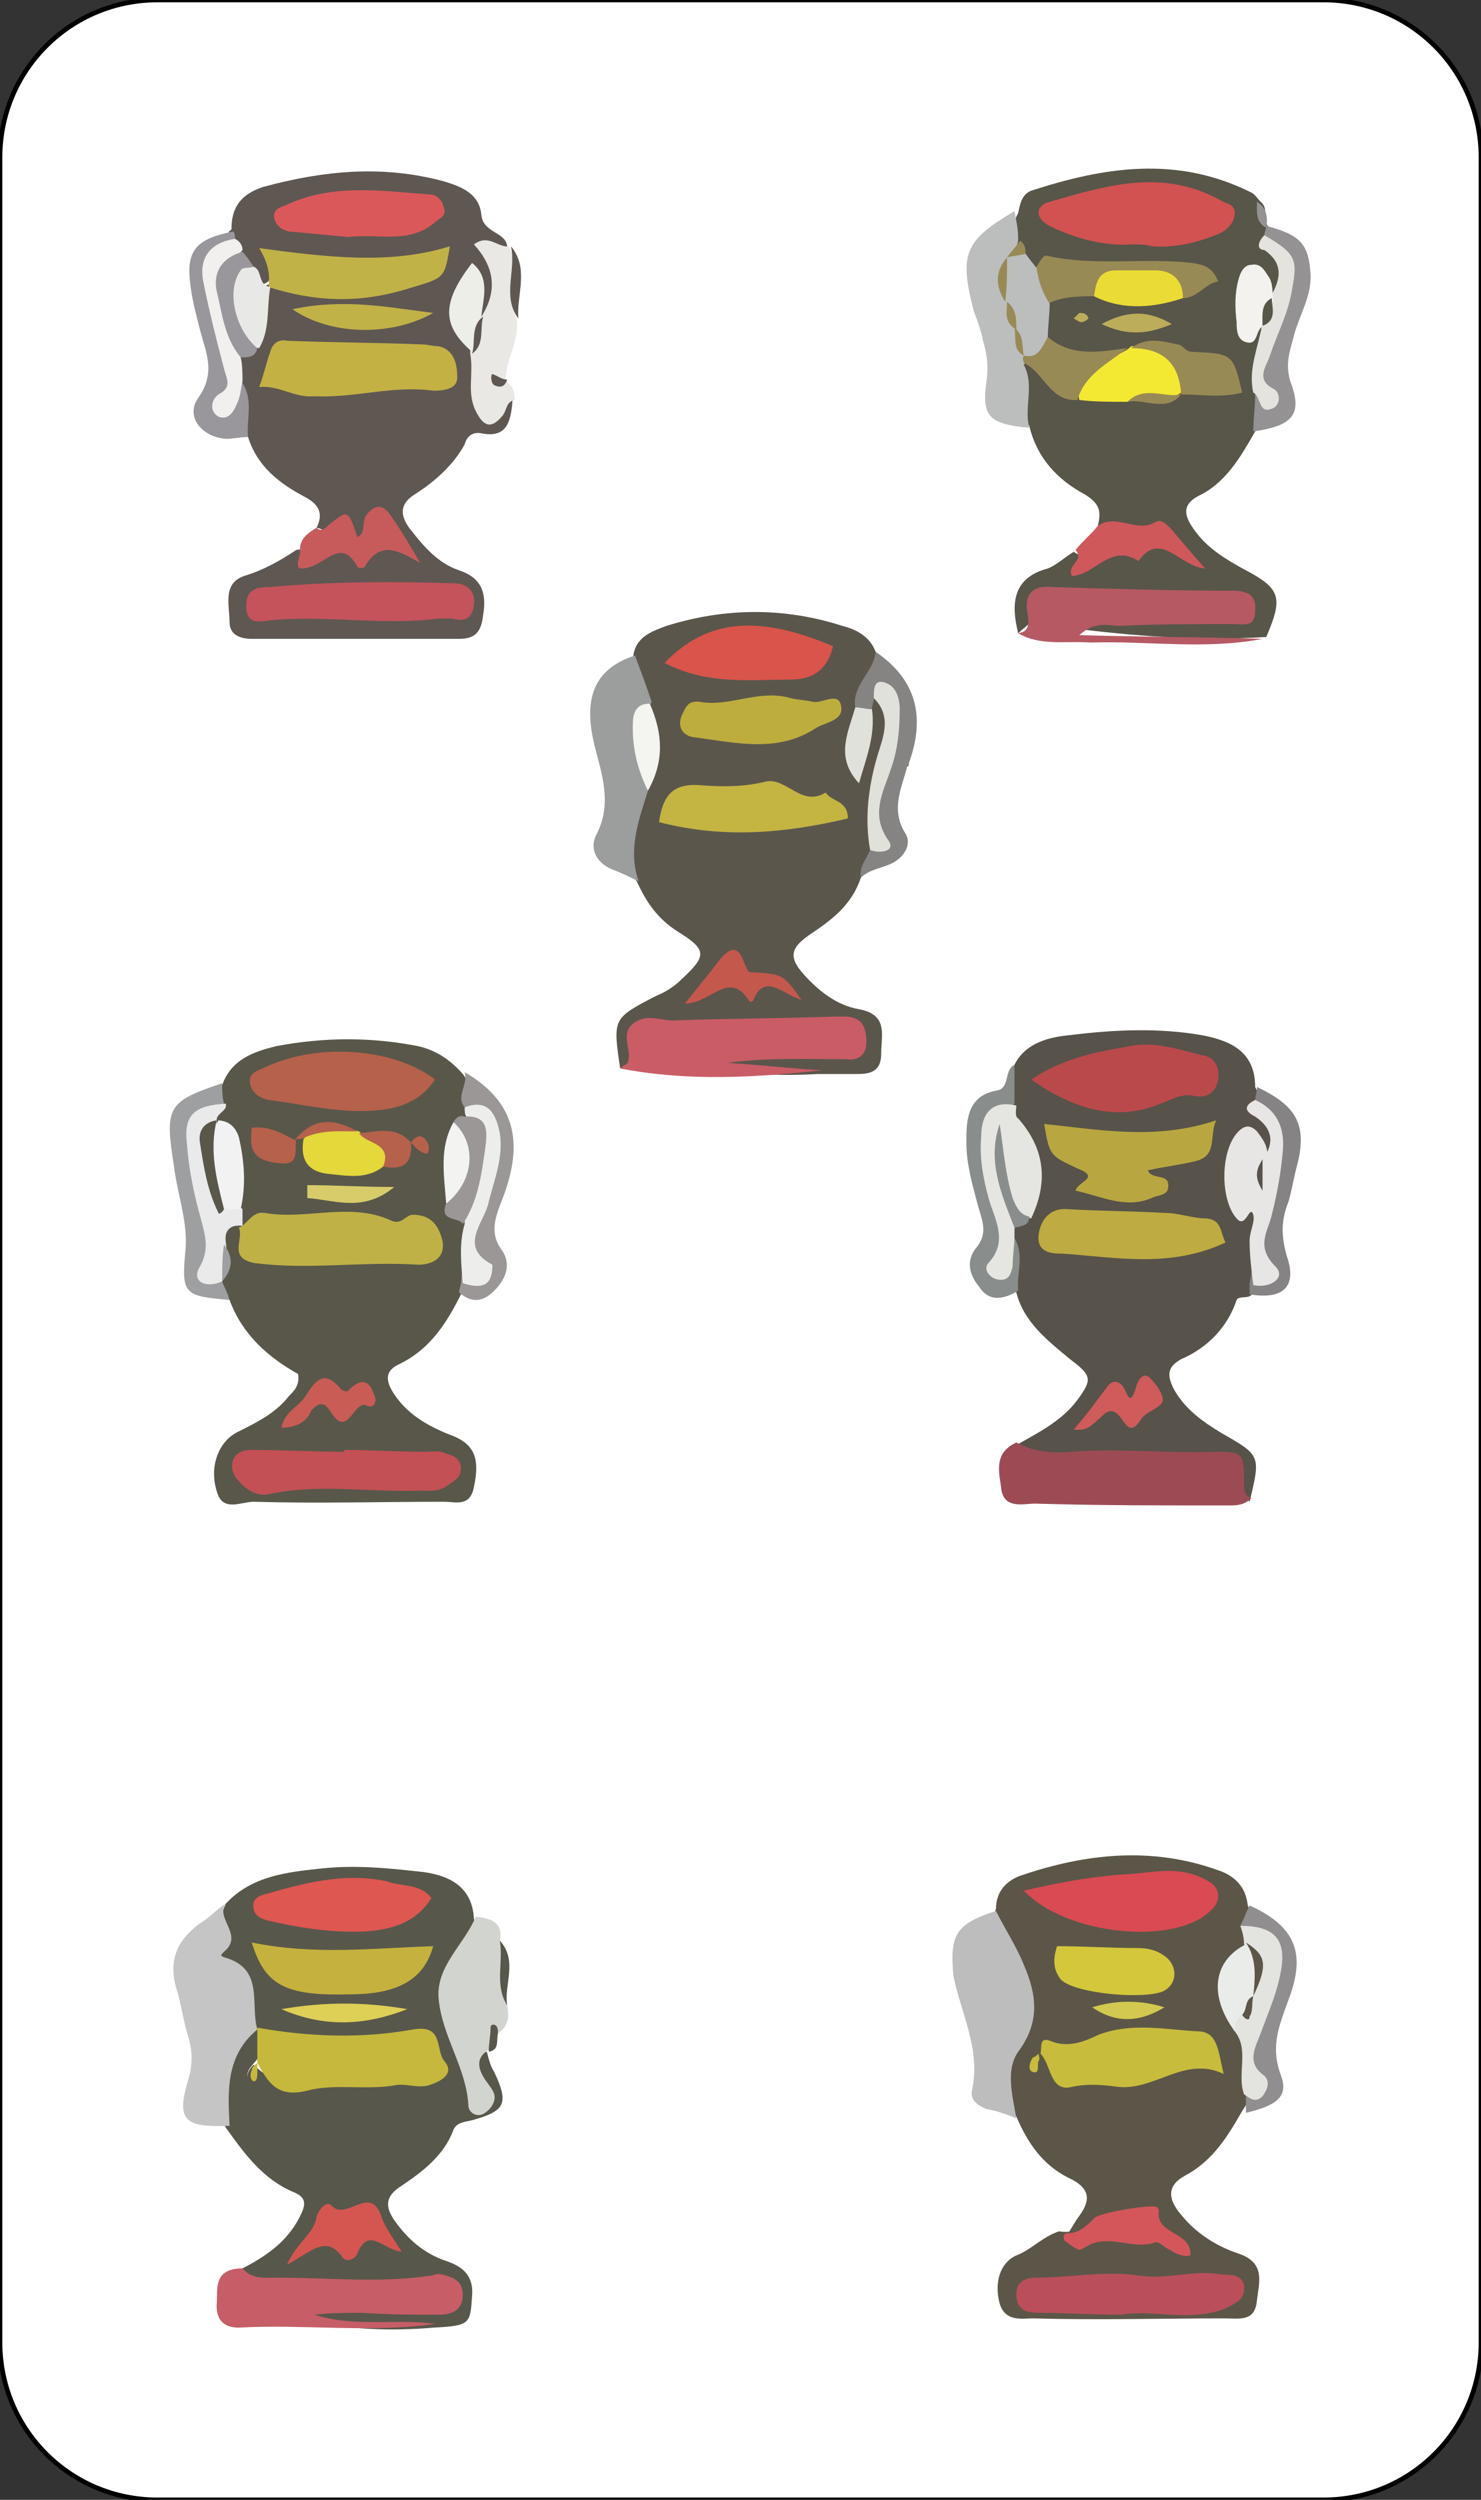 <?xml version="1.0" encoding="utf-8"?>
<!-- Generator: Adobe Illustrator 23.1.1, SVG Export Plug-In . SVG Version: 6.00 Build 0)  -->
<svg version="1.1" id="Livello_1" xmlns="http://www.w3.org/2000/svg" xmlns:xlink="http://www.w3.org/1999/xlink" x="0px" y="0px"
	 viewBox="0 0 80 135" style="enable-background:new 0 0 80 135;" xml:space="preserve">
<rect x="0" y="0" width="80" height="135" fill="#333333" stroke="none"/>
<style type="text/css">
	.st0{fill:#FFFFFF;stroke:#000000;stroke-width:0.251;stroke-miterlimit:10;}
	.st1{fill:#5B564C;}
	.st2{fill:#58574A;}
	.st3{fill:#5C5648;}
	.st4{fill:#5F5752;}
	.st5{fill:#57524A;}
	.st6{fill:#585549;}
	.st7{fill:#58574B;}
	.st8{fill:#9C4B55;}
	.st9{fill:#C75D66;}
	.st10{fill:#CA5C65;}
	.st11{fill:#C6C5C5;}
	.st12{fill:#B65963;}
	.st13{fill:#BEBDBE;}
	.st14{fill:#9C9D9D;}
	.st15{fill:#D2D4D0;}
	.st16{fill:#BCBEBD;}
	.st17{fill:#E9E8E4;}
	.st18{fill:#868383;}
	.st19{fill:#99979B;}
	.st20{fill:#C75B5C;}
	.st21{fill:#9A9796;}
	.st22{fill:#949293;}
	.st23{fill:#898D8B;}
	.st24{fill:#9E9FA1;}
	.st25{fill:#CF585B;}
	.st26{fill:#858383;}
	.st27{fill:#D5565A;}
	.st28{fill:#908E8E;}
	.st29{fill:#C4B442;}
	.st30{fill:#D9544A;}
	.st31{fill:#BDAD3D;}
	.st32{fill:#E1E1DC;}
	.st33{fill:#C5584D;}
	.st34{fill:#F4F4F1;}
	.st35{fill:#C0B146;}
	.st36{fill:#B6614B;}
	.st37{fill:#C25054;}
	.st38{fill:#E9EAE9;}
	.st39{fill:#EDEEEB;}
	.st40{fill:#E4D83A;}
	.st41{fill:#C95C55;}
	.st42{fill:#F3F2F3;}
	.st43{fill:#F3F3F1;}
	.st44{fill:#D7CC69;}
	.st45{fill:#BA4F5B;}
	.st46{fill:#D94A52;}
	.st47{fill:#C8BC3D;}
	.st48{fill:#D4C73B;}
	.st49{fill:#E3E3DF;}
	.st50{fill:#EAECE9;}
	.st51{fill:#D3C950;}
	.st52{fill:#C3B144;}
	.st53{fill:#C5535C;}
	.st54{fill:#C1B248;}
	.st55{fill:#DB585A;}
	.st56{fill:#F1F0EF;}
	.st57{fill:#E8E9E6;}
	.st58{fill:#EEEEE9;}
	.st59{fill:#BA494B;}
	.st60{fill:#B8A740;}
	.st61{fill:#BEAB41;}
	.st62{fill:#E7E6E4;}
	.st63{fill:#E5E6E1;}
	.st64{fill:#CF5B5B;}
	.st65{fill:#D15251;}
	.st66{fill:#988A55;}
	.st67{fill:#F4E932;}
	.st68{fill:#EBDC35;}
	.st69{fill:#E4E3DD;}
	.st70{fill:#F3F2EE;}
	.st71{fill:#BCAD5A;}
	.st72{fill:#C6B83D;}
	.st73{fill:#DE5751;}
	.st74{fill:#C5B23E;}
	.st75{fill:#D55651;}
	.st76{fill:#DECF56;}
</style>
<path class="st0" d="M71.5,135h-63c-4.7,0-8.5-3.8-8.5-8.5V8.5C0,3.8,3.8,0,8.5,0h63C76.2,0,80,3.8,80,8.5v118
	C80,131.2,76.2,135,71.5,135z"/>
<path class="st1" d="M34.2,35.5c0.1-1.1,1-1.4,1.8-1.7c3.2-1,6.4-1,9.5,0c0.8,0.2,1.5,0.6,1.8,1.4c0.6,1.2-0.7,1.9-0.7,3
	c-0.2,0.8-0.3,1.7-0.5,2.7c0.4-1,0.3-2,0.7-2.9c0.1-0.2,0.3-0.4,0.6-0.4c1.3,0.8,0.9,2.1,0.6,3.2c-0.4,1.6-0.6,3.2-0.6,4.9
	c-0.1,0.7-0.7,1.1-0.9,1.7c-0.5,1.5-1.6,2.3-2.8,3.1c-1,0.7-1.1,1.2-0.3,2.1c0.8,0.9,1.8,1.7,3,1.9c1.6,0.3,1.2,1.4,1.2,2.4
	c0,1.2-0.9,1.1-1.7,1.1c-0.6,0-1.1,0-1.7,0c-1.9,0.1-3.8,0.1-5.6-0.5c2.1-1.5,4.7-0.3,7.1-1c-0.3-0.7-0.9-0.7-1.4-0.7
	c-1.4,0-2.7,0.1-4.1,0.1c-4.1,0.1-4.1,0.1-6.7,1.8c-0.4-2.7-0.4-2.7,1.9-3.9c0.5-0.2,1-0.5,1.4-0.9c1.4-1.3,1.4-1.6-0.2-2.6
	c-1.1-0.7-1.7-1.6-2.2-2.7c-1.4-1.6-0.6-3.3-0.1-4.9c0.6-1.4,0.8-2.7,0.3-4.2C34.2,37.6,33.8,36.6,34.2,35.5z"/>
<path class="st2" d="M24.9,69.9c-0.8,1.6-1.7,3-3.4,3.8c-0.8,0.4-0.6,1-0.2,1.6c0.8,1.2,2,1.8,3.3,2.3c1.1,0.5,1.3,1.3,1,2.7
	c-0.2,1.1-1,0.8-1.6,0.8c-3.4,0-6.9,0.1-10.3,0c-0.7,0-1.7,0.6-2-0.6c-0.4-1.3,0.1-2.7,1.2-3.2c1-0.5,2-1,2.7-1.9
	c0.3-0.3,0.6-0.6,0.5-1.2c-1.6-0.9-3-2.1-3.7-4c-0.2-0.2-0.5-0.4-0.6-0.7c0-0.2,0-0.4,0-0.6c0.2-0.7-0.1-1.4,0-2.1
	c0.2-0.6,0.6-0.9,1.2-0.5c0.4,0.3,0.6,0.9,1,1c3,0.6,6,0.3,9-0.2c-3.3-1.3-6.7-1-10.1-0.8c-0.2-0.3-0.4-0.6-0.5-0.9
	c-0.2-1.5,0.2-3.2-0.8-4.6c-0.2-0.4-0.2-0.9-0.1-1.3c0.1-0.3,0.3-0.6,0.5-0.9c0.5-1.4,1.7-1.8,2.9-2.1c2.6-0.5,5.2-0.5,7.7,0
	c0.9,0.2,1.7,0.7,2.4,1.5c0.5,0.6,0.2,1.3,0.3,2c0,0.2-0.1,0.4-0.1,0.6c-0.1,0.3-0.3,0.6-0.4,0.8c-0.3,1.1-0.2,2.3-0.3,3.4
	c-0.4,0.9,0.9,0.9,0.8,1.6c0.2,1,0.2,1.9-0.1,2.9C25.2,69.5,25.1,69.7,24.9,69.9z"/>
<path class="st3" d="M57.7,120.6c0.2-0.3,0.3-0.5,0.5-0.8c0.7-0.9,0.8-1.6-0.5-2.2c-1.4-0.7-2.2-1.9-2.8-3.3c-1-1-1.1-2.3-0.5-3.3
	c1.3-2.3,0.7-4.3-0.4-6.3c-0.3-0.5-0.5-1-0.2-1.6c0-0.9,0.5-1.5,1.3-1.8c3.5-1.2,7.1-1.6,10.7-0.3c0.9,0.3,1.5,0.9,1.6,1.9
	c0.2,0.4,0.1,0.8,0.1,1.1c0,0.4-0.1,0.8-0.3,1.2c-1,1.6-1.2,3.1,0.1,4.6c0.6,1,0.4,2.1,0.3,3.2c-0.1,0.4-0.3,0.7-0.5,1
	c-0.8,1.4-1.6,2.7-3.1,3.5c-1.1,0.6-0.8,1.4-0.2,2.1c0.8,1,1.9,1.7,3.1,2.1c1.5,0.5,1.1,1.6,1,2.5c-0.1,1.2-0.9,1-1.8,1
	c-3.4,0-6.8,0.1-10.3,0c-0.6,0-1.5,0.2-1.8-0.8c-0.3-1.1,0-2.2,0.9-2.6c0.8-0.3,1.4-1,2.3-1.3c1.3,0.2,2.3-0.8,3.7-0.5
	c0.9,0.2,1.7,0.3,2.3,0.9c-2.1-1.7-2.1-1.7-4.8-0.5C58.3,120.9,58,120.8,57.7,120.6z"/>
<path class="st4" d="M17.1,28.5c0.4-0.8,0.1-1.3-0.7-1.7c-1.3-0.7-2.5-1.6-3-3.2c-0.8-0.8-0.5-1.8-0.8-2.8c-0.1-0.5-0.1-0.9,0.1-1.4
	c0.2-0.4,0.5-0.7,0.7-1.2c0.5-0.9,0.3-2,1-2.8c1.4-0.5,2.8,0,4.2-0.1c1.6-0.1,3.3-0.1,4.7-1.1c-2.5,0.3-4.9,0.4-7.4-0.1
	c-1-0.2-1,0.4-1.3,1c-0.6,0.6-0.9,0-1.3-0.3c-0.3-0.3-0.5-0.7-0.7-1.1c-0.1-0.3-0.3-0.5-0.3-0.8c0-0.2,0-0.4,0.2-0.5
	c0-1.2,0.5-1.9,1.7-2.3c3.3-0.9,6.5-1.2,9.8-0.3c1,0.3,1.9,0.7,2,1.8c0.1,1,1.3,0.9,1.4,1.7c-0.7,0.4-0.5,1-0.5,1.7
	c0,0.8,0.3,1.8-0.9,2.1c-0.6-0.2-0.4-1-0.9-1.3c-0.8,1.2,0.1,2.2,0.5,3.2c0.5,1-0.3,3.1,2.1,2.5c-0.1,1.1-0.2,2.2-1.7,1.9
	c-0.5-0.1-0.8,0.2-0.9,0.6c-0.6,1.1-1.6,2-2.7,2.7c-0.8,0.5-0.8,1.1-0.3,1.8c0.7,0.9,1.5,1.9,2.7,2.3c1.2,0.4,1.5,1.2,1.3,2.4
	c-0.1,0.9-0.4,1.3-1.3,1.3c-3.7,0-7.5,0-11.2,0c-0.6,0-1.2-0.2-1.2-0.9c0-0.9-0.4-2.1,0.8-2.5c1-0.3,1.9-0.8,2.8-1.4
	c1.7-0.3,3.5,0.3,5.1-0.5c-0.3-0.3-0.6-1.2-1-0.7C19.1,30.3,18.1,28.7,17.1,28.5z"/>
<path class="st5" d="M54.8,57.5c0.6-1.2,1.9-1.5,3-1.6c2.4-0.3,4.8-0.4,7.1,0c1.6,0.3,2.9,0.9,2.9,2.8c0.1,0.2,0.2,0.4,0.3,0.6
	c0.1,1.2,1.7,2.2,0.4,3.5c-0.2,0-0.4,0-0.6-0.2c-0.4-0.3-0.7-0.8-1.2-0.2c-0.5,0.6-0.6,1.6,0,2c2,1.4,1.1,3.3,1.2,5.1
	c-0.1,0.2-0.2,0.4-0.4,0.5c-0.2,0.1-0.6,0-0.7,0.2c-0.5,1.5-1.6,2.6-3,3.2c-0.7,0.4-0.8,0.8-0.4,1.6c0.6,1.1,1.6,1.8,2.6,2.4
	c2.1,1.2,2.1,1.2,1.5,3.7c-2.7-2.9-6.2-1.7-9.4-1.9c-1.2-0.1-2.6,0.3-3.3-1.1c1.2-0.7,2.5-1.3,3.4-2.5c0.8-1.1,0.8-1.3-0.4-2.2
	c-1.2-1-2.5-2-2.9-3.6c-0.7-0.8-0.4-1.8-0.6-2.7c0-0.2,0-0.5,0.1-0.7c0.2-0.4,0.5-0.7,0.7-1.2c0.6-1.2,0.3-2.5-0.1-3.6
	c-0.3-0.7-0.7-1.4-0.6-2.2C54.7,58.7,54.6,58.1,54.8,57.5z"/>
<path class="st6" d="M59.3,28.4c0.2-0.8,0.1-1.2-0.7-1.7c-1.5-0.8-2.6-2-3-3.7c-1-1.1-0.6-2.3-0.3-3.5c1.4-0.4,1.8,1.5,3.2,1.4
	c0.8,0.1,1.6,0.1,2.4,0.1c0.9,0,1.8,0.1,2.7-0.1c0.2-0.1,0.4-0.1,0.6-0.1c0.5-0.1,0.9-0.1,1.4-0.1c0.3-0.1,0.6-0.2,0.6-0.6
	c0-0.5-0.3-0.7-0.8-0.6c-1.3,0.2-2.5-0.8-3.9-0.4c-0.2,0.1-0.4,0.1-0.6,0.2c-1.7,0.4-3.4,0.6-4.5-1.2c-0.1-0.6-0.1-1.1,0.1-1.7
	c0.7-1.1,1.8-0.8,2.9-0.8c1.5,0.3,2.9,0.4,4.4,0c0.4-0.1,0.8-0.2,1.2-0.7c-3-0.4-5.9-0.1-8.8-0.3c-0.4-0.1-0.6-0.3-0.9-0.5
	c-0.3-0.4-0.5-0.8-0.6-1.3c-0.1-0.5,0.1-0.9,0.3-1.3c0.1-0.5,0.2-1,0.7-1.2c4-1.3,7.9-1.9,11.9,0.1c0.2,0.1,0.3,0.3,0.5,0.5
	c0.5,0.4,0,1.1,0.5,1.4l0,0c0.1,0.2,0.2,0.4,0.3,0.5c1.2,2.3,1.2,2.3,0,3.3c-0.3-0.2-0.5-0.7-0.9-0.6c-0.4,0.1-0.3,0.6-0.4,1
	c-0.1,0.8,0.8,0.9,1.1,1.4c0.3,1.2-0.3,2.4-0.2,3.6c0,0.7-0.2,1.3-0.7,1.8c-0.8,1.4-1.6,2.8-3.1,3.5c-0.9,0.5-0.7,1.1-0.2,1.8
	c0.7,1,1.7,1.6,2.8,2.2c1.9,1,2,1.5,1.1,3.6c-3.3,0.2-6.6,0-9.9-0.4c2.4-1.7,5.3-0.5,7.8-1.3C62.4,33,58.4,31,55,34.2
	c-0.4-1.6-0.3-3,1.6-3.5c0.5-0.2,0.9-0.6,1.4-0.9c1.3,0.9,2.3-0.6,3.6-0.4c0.6,0.1,1.3-0.4,1.9,0.1c-0.5-0.8-1.3-0.4-2-0.5
	C60.8,28.8,59.8,29.6,59.3,28.4z"/>
<path class="st7" d="M12.2,102.8c1.4-1.5,3.3-1.7,5.2-1.9c1.9-0.2,3.7,0,5.5,0.2c1.4,0.2,2.6,0.8,2.7,2.5c0,0.1,0.1,0.1,0.1,0.2
	c0,1.6-1.5,2.8-1.5,4.4c0.1,1.5,1.7,2.6,1.1,4.3c0.4-0.6-0.3-1.7,1-1.7c0.1,0.4,0.2,0.8,0.4,1.1c0.8,1.7,0.6,2.1-1.2,2.6
	c-0.4,0.1-0.8,0.1-1,0.5c-0.5,1.4-1.7,2.3-2.9,3.1c-0.9,0.6-0.7,1.2-0.3,1.8c0.7,1,1.6,1.8,2.8,2.2c0.9,0.3,1.5,0.8,1.4,1.9
	c-0.1,1.5-0.1,1.6-2.1,1.7c-2.3,0.2-4.7,0.1-7-0.4c2.1-1.6,4.6-0.4,6.8-1.2c-2.5-0.2-5-0.2-7.5-0.3c-1-0.1-2.3,0.3-2.8-1.2
	c1.4-0.7,2.6-1.5,3.3-2.9c0.3-0.6,0.4-1-0.3-1.3c-1.7-0.7-2.7-2.1-3.7-3.5c-1.3-2-0.7-4,1.4-5.3c0.5,0.5,0.6,1,0.3,1.6
	c-0.3,0.4-0.8,0.7-0.4,1.4c-0.3-0.4-0.1-0.8,0.2-1.1c1.2,1.2,2.6,1.2,4.1,0.8c1.2-0.3,2.5,0,3.8-0.1c0.5,0,1.2,0,1.2-0.8
	c0-0.7-0.6-1-1.2-0.8c-1.8,0.3-3.5-0.4-5.2,0c-1.1,0.2-2.1,0-2.8-0.9c-1-1.1-1-2.7-2.3-3.7C11,105.3,11.8,103.8,12.2,102.8z"/>
<path class="st8" d="M54.9,77.9c0.9,0.5,2,0.6,3,0.5c2.6-0.2,5.2,0.1,7.8,0c1.5,0,1.5,0.1,1.5,1.8c0,0.4,0.1,0.6,0.4,0.7
	c-0.4,0.4-0.8,0.4-1.3,0.4c-3.5,0-7,0-10.4-0.1c-0.6,0-1.6,0.3-1.8-0.7C54,79.6,53.6,78.5,54.9,77.9z"/>
<path class="st9" d="M13.1,122.5c0.5,0.6,1.2,0.5,1.8,0.5c2.8,0,5.6,0.3,8.3-0.1c0.2,0,0.3-0.1,0.5-0.1c0.6,0.1,1.3,0.3,1.3,1.1
	c0,0.8-0.5,1.1-1.3,1.1c-1.4,0-2.7,0-4.1-0.1c-0.9,0-1.7,0-2.6,0.1c2.1,0.7,4.4,0.2,6.5,0.5c-3.5,0.5-7.1,0-10.6,0.2
	c-0.8,0-1.2-0.4-1.2-1.2C11.8,123.8,11.4,122.5,13.1,122.5z"/>
<path class="st10" d="M33.5,57.7c0.1-0.1,0.3-0.2,0.4-0.3c0.3-0.7-0.5-1.6,0.4-2.2c0.8-0.5,1.5,0,2.3-0.1c2.8-0.1,5.6-0.1,8.5-0.2
	c0.2,0,0.5,0,0.7,0c0.8,0.1,1,0.6,1,1.4c0,0.7-0.5,1-1.1,0.9c-2.1,0-4.3-0.1-6.4,0.2c1.7,0.1,3.4,0.3,5.1,0.4
	C40.7,58.2,37.1,58.4,33.5,57.7z"/>
<path class="st11" d="M12.2,102.8c-0.6,0.8,1,1.7-0.1,2.6c-0.2,0.2-0.2,0.2,0,0.3c2.2,0.6,1.4,2.5,1.8,3.9l0,0
	c-1.7,1.4-1.6,3.3-1.5,5.2c-2.5,0.1-2.9-0.3-2.2-2.6c0.2-0.7,0.2-1.4,0-2.1c-0.3-0.9-0.4-1.9-0.7-2.8c-0.4-1.5,0.1-2.6,1.4-3.5
	C11.4,103.5,11.7,103.1,12.2,102.8z"/>
<path class="st12" d="M55,34.2c0.6-0.1,0.6-0.5,0.5-1.1c-0.2-1,0.3-1.5,1.3-1.4c3.3,0.1,6.5,0.2,9.8,0.2c0.7,0,1.3,0.2,1.2,1.1
	c0,0.9-0.6,0.7-1.2,0.7c-2,0-4.1,0-6.1,0.1c-0.6,0-1.3-0.3-2.2,0.5c3.5,0.1,6.7,0.1,9.9,0.2c-3.1,0.6-6.2,0.1-9.3,0.2
	C57.6,34.6,56.2,34.9,55,34.2z"/>
<path class="st13" d="M53.8,103.2c0.5,1,1.1,1.9,1.5,2.9c0.7,1.6,0.9,3.1-0.3,4.7c-0.7,1-0.3,2.4-0.1,3.6c-0.5-0.2-1-0.4-1.6-0.5
	c-0.5-0.2-0.9-0.5-0.8-1c0.5-2.2-0.6-4.2-1-6.2C51.3,104.5,51.6,103.9,53.8,103.2z"/>
<path class="st14" d="M35,42.7c-0.5,1.6-1.1,3.2-0.5,4.9c-0.4-0.2-0.8-0.4-1.3-0.6c-0.9-0.3-1.4-1.1-1-1.9c0.9-1.7,0.3-3.3-0.1-4.9
	c-0.5-2.1-0.3-4,2.2-4.8c0.3,0.8,0.6,1.6,0.9,2.5C34.3,39.5,35.1,41.1,35,42.7z"/>
<path class="st15" d="M26.4,110.7c-0.7,0.4-0.6,1-0.2,1.6c0.2,0.3,0.4,0.5,0.5,0.8c0.1,0.4-0.2,0.8-0.5,1c-0.4,0.3-0.9,0-0.9-0.4
	c-0.1-2-1.4-3.7-1.6-5.7c-0.2-1.8,1.4-3,2-4.5c0.8,0.1,1.5,0.3,1.3,1.3c0.6,1.1-0.2,2.4,0.4,3.5c0.1,0.6,0.1,1.1-0.5,1.5
	C26.3,109.9,26.8,110.6,26.4,110.7L26.4,110.7z"/>
<path class="st16" d="M55.3,19.7c0.6,1.1,0,2.3,0.3,3.4c-2.2-0.2-2.6-0.6-2.3-2.6c0.1-0.8,0-1.4-0.2-2.1c-0.1-0.5-0.3-1.1-0.5-1.6
	c-0.8-3.1-0.5-3.8,2.2-5.4c0.1,0.5,0.2,1,0.2,1.5c0,0.3-0.2,0.6-0.2,0.8c-0.1,0.2-0.2,0.4-0.2,0.5c-0.2,0.5-0.2,0.9-0.1,1.4
	c0.1,0.2,0.1,0.4,0.1,0.5c0.1,0.4,0.2,0.7,0.3,1.1c0.1,0.2,0.1,0.3,0.2,0.5c0.1,0.3,0.2,0.7,0.3,1c0,0.1,0,0.2,0.1,0.3
	C55.5,19.4,55.5,19.5,55.3,19.7z"/>
<path class="st17" d="M26,17.1c0.9-1.4,0.7-2.7-0.4-3.9c0.8-0.6,1.3,0.2,1.9,0.1c0,0,0,0,0,0c0.6,1.2-0.2,2.6,0.4,3.9
	c0.2,1.2-0.6,2.2-0.6,3.4l0,0c0.4,0.2,0.5,0.5,0.5,1c-0.5,0.1-0.4,0.6-0.7,0.9c-0.6,0.7-1,0.5-1.4-0.3c-0.5-1-0.1-2-0.3-3.1
	c0-0.1,0-0.2,0-0.3c0-0.5,0-1,0.3-1.4C25.9,17.3,25.9,17.2,26,17.1z"/>
<path class="st18" d="M46.5,47.4c-0.1-0.6,0.3-1,0.5-1.5c0.1-2.2,0.8-4.4,1.1-6.6c0.1-0.6,0.6-1.7-0.9-1.6c0,0.2-0.1,0.4-0.1,0.6
	c-0.3,0.2-0.6,0.2-0.9-0.1c-0.2-1.2,1-1.9,1.1-3c2.2,1.5,2.7,3.5,1.8,6c0,0.1,0,0.2-0.1,0.2c-0.3,1.2-0.9,2.3-0.1,3.6
	c0.4,0.6-0.1,1.4-0.9,1.7C47.5,46.9,46.9,47,46.5,47.4z"/>
<path class="st19" d="M12.6,12.5c0.1,0.1,0.1,0.3,0.1,0.5c-1,1.1-1.2,2.3-0.8,3.7c0.4,1.3,0.6,2.7,0.8,4.1c0.1,0.5,0.2-0.3,0.4-0.1
	c0.6,0.9,0.2,2,0.3,2.9c-0.4,0-0.8,0.1-1.2,0.1c-1.3-0.1-2.2-1.2-1.5-2.2c1-1.4,0.4-2.5,0.1-3.7c-0.2-0.8-0.4-1.5-0.5-2.3
	C10,13.5,10.6,12.9,12.6,12.5z"/>
<path class="st20" d="M17.1,28.5c0.2,0.2,0.4,0.1,0.6-0.1c1.1-0.9,1.1-0.9,1.6,0.6c0.5-0.2,0.2-0.8,0.5-1.2c0.4-0.5,0.8-0.6,1.2-0.1
	c0.6,0.8,1.1,1.7,1.7,2.7c-1.1-0.6-2.1-1.3-3,0.2c0,0.1-0.4,0.1-0.4,0c-0.8-1.5-1.6-0.3-2.5,0c-1.2,0.4-0.5-0.5-0.6-0.9
	C16.2,29.1,16.6,28.8,17.1,28.5z"/>
<path class="st21" d="M25.1,59.8c-0.5-0.6,0.2-1.2,0-1.9c3.1,1.8,3.1,4.3,1.9,7.2c-0.3,0.8-0.5,1.6,0.1,2.4c0.5,0.7,0.3,1.5-0.4,2.2
	c-0.6,0.6-1.2,0.7-1.9,0.1c0-0.2,0.1-0.4,0.1-0.5c0.2-2.6,1.1-5.1,1.3-7.7C26.4,60.8,25.7,60.3,25.1,59.8z"/>
<path class="st22" d="M67.7,23.3c0-0.7,0.1-1.3,0.1-2c0.4-1.5,0.5-3.1,1.2-4.4c0.9-1.7,0.6-3-0.7-4.2c0-0.2,0.1-0.3,0.1-0.5
	c1.9,0.5,2.3,1,2.4,2.7c0,1.2-0.6,2.1-0.9,3.2c-0.2,0.8-0.5,1.5-0.2,2.5C70.4,22.4,69.8,23,67.7,23.3z"/>
<path class="st23" d="M54.8,57.5c0,0.7,0,1.4,0,2.1c-1.6,1-1.5,2.5-1.2,4c0.2,1,0.7,2,0.6,3c-0.1,1.1,0.3,0.1,0.5,0.1
	c0.7,1,0.2,2,0.3,3c-0.8,0.5-1.6,0.6-2.1-0.2c-0.5-0.6-0.8-1.4-0.1-2.2c0.6-0.8,0.2-1.5,0-2.3c-0.3-1.1-0.6-2.2-0.6-3.3
	c0-1.1,0-2.5,1.6-2.8C54.6,58.8,54.2,57.8,54.8,57.5z"/>
<path class="st24" d="M12,69.2c0.1,0.3,0.3,0.6,0.4,1C10,70,9.8,69.9,10,67.7c0.2-1.6-0.4-3.1-0.6-4.7c-0.5-3.2-0.4-3.5,2.6-4.5
	c0,0.4,0,0.7,0.1,1.1C11,60,10.5,60.9,10.7,62C11.1,64.4,11.4,66.8,12,69.2z"/>
<path class="st25" d="M59.3,28.4c1-0.7,2.1,0.4,3.1-0.2c0.3-0.2,0.6,0.1,0.8,0.3c0.6,0.7,1.1,1.3,1.9,2.2c-1.4-0.1-2.4-2.1-3.6-0.4
	c-1.5-1-2.4,0.8-3.6,0.8c-0.3-0.6,0.7-0.8,0.2-1.4C58.4,29.3,58.9,28.9,59.3,28.4z"/>
<path class="st26" d="M67.8,59.4c0-0.2,0.1-0.4,0.1-0.7c2.1,1,2.7,2,2.2,4.1c-0.2,0.7-0.3,1.4-0.5,2.1c-0.4,1-0.4,1.8-0.1,2.9
	c0.6,1.7-0.2,2.4-2,2.1c0-0.2,0-0.4,0-0.6c0.5-2.6,0.7-5.2,1.3-7.8C69.2,60.7,68,60.3,67.8,59.4z"/>
<path class="st27" d="M57.7,120.6c0.6,0,1-0.4,1.4-0.8c0.2-0.3,3.2-0.8,3.4-0.6c0,0,0.1,0.1,0.1,0.2c-0.2,1.3,1.8,1.1,1.7,2.4
	c-0.4,0.1-0.8-0.1-1.1-0.3c-0.3-0.1-0.6-0.5-0.8-0.4c-1.2,0.4-2.3-0.4-3.5,0.1c-0.2,0.1-0.5,0.3-0.6,0.3c-0.3-0.1-0.5-0.3-0.8-0.5
	C57.4,120.7,57.5,120.6,57.7,120.6z"/>
<path class="st28" d="M67,104c0.2-0.4,0.3-0.7,0.5-1.1c2.4,1.1,3.1,2.5,2.1,5.1c-0.5,1.4-1,2.5-0.4,4.1c0.4,1.1-0.2,1.6-1.9,2
	c0-0.4,0-0.7,0-1.1c0.5-2.4,0.8-4.8,1.3-7.2C68.7,104.9,67.7,104.4,67,104z"/>
<path class="st4" d="M28,17.2c-0.9-1.2-0.1-2.6-0.4-3.9C28.6,14.5,27.9,15.9,28,17.2z"/>
<path class="st7" d="M27.4,108.3c-0.7-1.1-0.2-2.3-0.4-3.5C28,105.9,27.2,107.2,27.4,108.3z"/>
<path class="st7" d="M26.4,110.8c0-0.4,0.1-0.9,0.1-1.3c0-0.2,0.2-0.2,0.3-0.1c0.1,0.1,0.1,0.3,0.1,0.4
	C26.8,110.2,27,110.7,26.4,110.8z"/>
<path class="st22" d="M68.4,12.3c-0.6-0.3-0.5-0.9-0.5-1.4C68.4,11.2,68.5,11.7,68.4,12.3z"/>
<path class="st29" d="M35.6,44.4c0.2-1.5,0.8-2.1,2.2-2c1.2,0.1,2.4,0.1,3.6-0.2c1.1-0.2,1.9,1.4,3.2,0.6c0.3,0.5,1.2,0.4,1.2,1.4
	C42.4,45,39.1,45.3,35.6,44.4z"/>
<path class="st30" d="M35.9,35.8c2.3-2.4,5.1-2.6,9.1-0.9c-0.3,1.2-1,1.8-2.3,1.8C40.5,36.7,38.2,37,35.9,35.8z"/>
<path class="st31" d="M42.7,37.7c0.4,0.1,0.8,0.1,1.2,0.2c0.5,0.1,1.3-0.5,1.5,0.1c0.3,0.9-0.8,1-1.3,1.3c-2.1,1.4-4.4,0.8-6.7,0.5
	c-0.5-0.1-0.8-0.5-0.6-1.1c0.2-0.4,0.3-0.9,1-0.8C39.4,38.2,41,37.2,42.7,37.7z"/>
<path class="st32" d="M47.2,37.7c0-0.5,0-1.1,0.7-0.8c0.5,0.2,0.7,0.8,0.7,1.4c0,1.1-0.1,2.2-0.5,3.3c-0.4,1.2-1.1,2.4-0.1,3.8
	c0.4,0.6-0.5,0.7-1,0.5c-0.3-1.7-0.1-3.4,0.4-5.1C47.7,39.8,48.2,38.7,47.2,37.7z"/>
<path class="st33" d="M43.3,54c-1-0.3-2-1.5-2.6,0c0,0.1-0.2,0.1-0.2,0.1c-1.1-1.8-2.1,0.1-3.5,0.1c0.7-0.9,1.3-1.6,1.9-2.4
	c0.6-0.7,1-0.7,1.3,0.2c0.1,0.2,0.2,0.5,0.3,0.5C42.3,52.6,42.3,52.6,43.3,54z"/>
<path class="st34" d="M35,42.7c-0.6-1.2-0.9-2.5-0.8-3.9c0.1-0.6,0.4-0.8,0.9-0.8C35.8,39.6,35.9,41.1,35,42.7z"/>
<path class="st32" d="M46.2,38.2c0.3,0,0.6,0.1,0.9,0.1c0.2,1.4-0.3,2.6-0.7,4C45.1,40.9,45.8,39.6,46.2,38.2z"/>
<path class="st35" d="M12.9,66.3c0.5-0.2,0.7-0.9,1.4-0.8c2.2,0.4,4.6-0.6,6.8,0.4c0.6,0.3,0.8-0.3,1.2-0.3c1,0,1.4,0.6,1.6,1.4
	c0.2,1.1-0.8,1.3-1.3,1.3c-3-0.2-6,0.3-8.9-0.1C12.3,67.9,13.2,66.9,12.9,66.3L12.9,66.3z"/>
<path class="st36" d="M23.5,58.3c-1,1.5-2.6,1.7-4.1,1.7c-1.6,0-3.3-0.4-4.9-0.6c-0.5-0.1-0.9-0.4-1-0.9c-0.1-0.6,0.5-0.7,0.9-0.9
	C17.2,56.3,21.3,56.6,23.5,58.3z"/>
<path class="st37" d="M18.6,78.3c1.4,0,2.9,0.1,4.3,0.1c0.4,0,0.8-0.1,1.2,0.1c0.4,0.1,0.8,0.3,0.8,0.8c0,0.5-0.4,0.7-0.7,0.9
	c-0.5,0.4-1.1,0.3-1.6,0.3c-2.7,0.1-5.4-0.4-8.1,0.2c-0.6,0.1-1.1-0.2-1.5-0.6c-0.3-0.3-0.6-0.7-0.4-1.3c0.2-0.4,0.6-0.5,1-0.5
	c1.7,0,3.3,0.1,5,0.1C18.6,78.4,18.6,78.4,18.6,78.3z"/>
<path class="st38" d="M12,69.2c-0.9,0.4-1.7,0-1.2-0.8c0.5-0.9,0.3-1.6,0.1-2.4c-0.4-1.4-0.7-2.8-0.8-4.2c-0.2-1.6,0.4-2.1,2.1-2.2
	c0.1,0.4-0.5,0.5-0.5,0.9c0,0.1,0,0.2,0,0.3c-0.4,1.5-0.1,2.8,0.7,4.1c0.3,0.1,0.5,0.2,0.7,0.4c0,0.3,0,0.6,0,0.9c0,0,0,0,0,0
	c-0.7-0.1-1,0.3-0.9,0.9C12.3,67.9,12.3,68.5,12,69.2L12,69.2z"/>
<path class="st39" d="M25.1,59.8c1.3-0.5,1.7,0.4,1.9,1.4c0.2,1.3-0.3,2.5-0.6,3.7c-0.2,1.1-1.7,2.4,0.2,3.4c0,1.2-0.6,1.3-1.6,1
	c-0.1-1.1-0.2-2.2,0.1-3.2c-0.1-1.9,1.2-3.9,0.1-5.8C25.1,60.2,25.1,60,25.1,59.8z"/>
<path class="st40" d="M20.7,63c-0.9,0.7-1.9,0.5-2.9,0.4c-1.2-0.1-1.6-0.8-1.4-1.9c0.9-1,1.9-0.7,3-0.4l0,0
	C19.9,61.7,21.8,61.2,20.7,63z"/>
<path class="st41" d="M15.2,77.1c0.2-0.9,0.9-1.1,1.3-1.7c0.5-0.8,1-1.5,1.9-0.4c0.1,0.1,0.4,0.2,0.4,0.1c0.6-0.6,1.1-0.7,1.4,0.2
	c0.2,0.4,0,0.8-0.4,0.6c-0.7-0.3-1,1.8-1.9,0.4c-0.3-0.5-0.6-0.7-1.1-0.1C16.6,76.7,16.1,77.1,15.2,77.1z"/>
<path class="st42" d="M13,65.3c-0.3,0-0.6,0-0.8,0c-0.7-1.6-1.4-3.1-0.4-4.8c0,0-0.1,0-0.1,0c0.6,0,1,0.3,1.2,0.9
	C13.2,62.7,13.3,64,13,65.3z"/>
<path class="st43" d="M24.1,65c-0.1-1.5-0.4-3,0.4-4.4c0.2,0,0.5-0.1,0.7,0c1.3,1,0.4,2.1,0.2,3.2C25.4,64.4,25.5,65.7,24.1,65z"/>
<path class="st21" d="M24.1,65c1.5-1.2,1.7-3.2,0.4-4.4c0.1-0.2,0.3-0.4,0.6-0.3c1.4-0.1,1.2,1,1.1,1.8c-0.2,1.4-0.4,2.8-1.2,4
	C24.8,65.7,23.7,66,24.1,65z"/>
<path class="st44" d="M16.6,64c1.5,0,2.9,0.1,4.7,0.1c-1.7,1.4-3.2,0.7-4.7,0.6C16.6,64.5,16.6,64.3,16.6,64z"/>
<path class="st36" d="M16,61.6c-0.1,0.7,0.2,1.4-1.1,1.2c-1.4-0.2-1.4-0.9-1.3-1.9C14.6,60.8,15.2,61.2,16,61.6L16,61.6z"/>
<path class="st36" d="M20.7,63c0.5-1.3-0.9-1.2-1.3-1.8c1-0.1,2-0.4,2.8,0.5l0,0C22.3,62.9,21.7,63.2,20.7,63z"/>
<path class="st36" d="M19.3,61.1c-1,0-2-0.1-3,0.4c-0.1,0-0.3,0-0.4,0.1c0,0,0,0,0,0C16.9,60.3,18.1,60.4,19.3,61.1z"/>
<path class="st36" d="M22.2,61.7c0.3-0.4,0.6-0.5,0.9,0c0.1,0.2,0.1,0.6-0.1,0.6C22.6,62.2,22.4,61.9,22.2,61.7
	C22.2,61.7,22.2,61.7,22.2,61.7z"/>
<path class="st24" d="M12,69.2c0-0.7,0-1.3,0.1-2C12.6,67.9,12.6,68.5,12,69.2z"/>
<path class="st45" d="M60.6,125c-1.7,0-3.1-0.1-4.4-0.1c-0.7,0-1.3-0.1-1.3-1c0-0.7,0.5-0.9,1.1-0.9c1.9,0,3.7-0.4,5.6-0.1
	c1.4,0.2,2.8-0.3,4.2-0.1c0.5,0.1,1.2-0.1,1.4,0.6c0.1,0.8-0.5,1-1.1,1.3C64.2,125.4,62.2,124.7,60.6,125z"/>
<path class="st46" d="M55.3,102.1c2.2-0.5,3.9-0.8,5.8-0.9c1.3-0.1,2.5-0.4,3.8,0.2c0.4,0.2,0.9,0.4,0.9,1c0,0.5-0.4,0.8-0.8,1.1
	C62.8,105,57.5,104.4,55.3,102.1z"/>
<path class="st47" d="M56.2,110.9c0.1-0.3-0.1-0.9,0.5-0.7c0.9,0.4,1.8,0.1,2.6-0.3c1.8-0.7,3.6-0.3,5.4-0.2c1.1,0,1.1,1.1,1.4,2.3
	c-2.1-1-3.7,0.9-5.7,0.7c-0.7-0.1-1.6-0.2-2.5,0C56.7,113,56.8,111.5,56.2,110.9L56.2,110.9z"/>
<path class="st48" d="M57.1,105.1c1.5,0,2.9,0.1,4.3,0.1c0.6,0,1.1,0.1,1.6,0.5c0.6,0.5,0.6,1.4-0.1,1.8c-0.9,0.5-4.8,0.2-5.6-0.6
	C57,106.5,56.8,106,57.1,105.1z"/>
<path class="st49" d="M67,104c1.8,0,2.5,0.7,2.2,2.4c-0.2,1.2-0.7,2.3-1.1,3.4c-0.3,0.8-0.8,1.6,0.2,2.3c0.3,0.3,0.2,0.7-0.1,1.1
	c-0.4,0.4-0.7,0.1-1-0.1c-0.4-1.1,0.3-2.4-0.5-3.4c-0.3-0.4-0.2-0.7,0.2-1c0.9,0.4,0.1-0.5,0.4-0.6c0-0.2,0.1-0.4,0.1-0.6
	c0.2-0.8,0.2-1.5-0.1-2.2c0-0.1,0-0.2-0.1-0.3C67.2,104.6,67.1,104.3,67,104z"/>
<path class="st50" d="M67.1,108.8c-0.3,0.2-0.4,0.5-0.4,0.9c-1.4-1.9-1.2-3.8,0.6-4.7c0,0,0,0,0,0c1.1,0.8,0.8,1.9,0.4,2.9l0-0.1
	C67.4,108,67.6,108.6,67.1,108.8z"/>
<path class="st51" d="M62.9,108.4c-1.3,0.8-2.6,0.9-3.9,0C60.3,108,61.6,108,62.9,108.4z"/>
<path class="st47" d="M56.1,110.9c0,0.1,0.1,0.3,0,0.4c-0.1,0.2,0.1,0.7-0.3,0.6c-0.3-0.1-0.2-0.5,0-0.8
	C55.9,111.1,56,111,56.1,110.9C56.2,110.9,56.1,110.9,56.1,110.9z"/>
<path class="st52" d="M14,20.9c0.3-0.8,0.4-1.4,0.6-1.9c0.1-0.4,0.4-0.7,0.9-0.6c2.4,0.1,4.9,0.1,7.3,0.2c0.3,0,0.6,0.1,0.9,0.1
	c0.9,0.2,1,1.1,1,1.7c0,0.6-0.7,0.7-1.3,0.7c-2.2-0.3-4.2,0.4-6.4,0.3C15.9,21.5,15.1,20.8,14,20.9z"/>
<path class="st53" d="M23.7,33.4c-3,0.4-6.1-0.2-9.1,0.1c-0.7,0.1-1.3,0.2-1.3-0.8c0-0.9,0.6-1,1.3-1c3.3-0.3,6.6-0.3,9.9-0.2
	c0.8,0,1.2,0.5,1.1,1.2c-0.1,0.7-0.5,0.9-1.2,0.7C24.2,33.4,23.9,33.4,23.7,33.4z"/>
<path class="st54" d="M14.5,15.5c0.1-0.6,0-1.3-0.5-2.1c3.7,0.5,7.1,0.9,10.3-0.1C24,15.1,24,15,22,15.6
	C19.4,16.4,17,16.3,14.5,15.5L14.5,15.5z"/>
<path class="st55" d="M18.8,12.8c-1-0.1-2.1-0.2-3.2-0.3c-0.4-0.1-0.7-0.3-0.8-0.8c0-0.4,0.3-0.5,0.6-0.6c2.5-1.2,5.1-0.8,7.8-0.6
	c0.4,0,0.7,0.3,0.8,0.8c0.1,0.4-0.3,0.5-0.5,0.7C22.1,13.2,20.5,12.6,18.8,12.8z"/>
<path class="st54" d="M23.4,16.9c-2.3,1.3-5.6,1.2-7.6-0.2C18.6,16.1,21,16.6,23.4,16.9z"/>
<path class="st56" d="M13.1,20.6C13,21,13,21.4,12.8,21.8c-0.2,0.5-0.5,0.9-1,0.7c-0.5-0.3-0.4-0.9,0-1.2c0.8-0.4,0.4-0.9,0.3-1.4
	c-0.4-1.5-0.8-3.1-1.1-4.6c-0.3-1.3,0.3-2.2,1.7-2.4c0.2,0.1,0.4,0.3,0.4,0.6c-1.6,1.9,0.1,3.8-0.1,5.8
	C13.1,19.7,13.1,20.2,13.1,20.6z"/>
<path class="st57" d="M13.7,14.4c0.5,0.2,0.2,1,0.9,1.1c0,0,0,0,0,0c-0.2,1.1,0,2.3-0.6,3.3c-2.1-0.2-1.2-2.1-1.7-3.2
	C12,14.8,12.5,14,13.7,14.4z"/>
<path class="st58" d="M25.5,19c-1.6-1.4-1.7-2.6,0-4.8c1,0.8,0.6,1.9,0.5,2.9c0,0,0,0,0,0C25.5,17.6,26,18.5,25.5,19L25.5,19z"/>
<path class="st19" d="M13.7,14.4c-0.2,0.1-0.6,0-0.7,0.2c-0.8,1.1-0.3,3.2,0.9,4.2c-0.1,0.5-0.5,0.5-0.9,0.5c-0.9-1.1-1-2.4-1.3-3.6
	c-0.2-1,0.3-1.8,1.4-2.1C13.3,13.8,13.5,14.1,13.7,14.4z"/>
<path class="st59" d="M55.7,58.3c1.8-1.2,3.6-1.5,5.3-1.8c1.4-0.3,2.7,0.2,4,0.5c0.6,0.1,0.9,0.6,0.8,1.3c-0.1,0.6-0.5,1-1.2,0.9
	c-0.8-0.2-1.3,0.2-1.9,0.4C60.3,60.6,58,59.9,55.7,58.3z"/>
<path class="st60" d="M56.4,60.7c3,0.3,6,0.9,9.3-0.2c-0.4,0.8,0.1,1.9-1.1,2.2c-0.8,0.2-1.7,0.3-2.6,0.5c0.2,0.5,1,0.2,1.1,0.7
	c0.1,0.7-0.5,0.6-0.9,0.8c-1.4,0.6-2.7-0.1-4.1-0.4c0.1-0.5,1.4-0.7,0.1-1.2C56.7,62.4,56.7,62.4,56.4,60.7z"/>
<path class="st61" d="M66.2,67.1c-3,1.4-5.9,0.8-8.8,0.6c-0.5,0-1.4,0-1.3-1c0.1-0.8,0.6-1.5,1.6-1.4c1.7,0.1,3.5,0.1,5.2,0.2
	c0.8,0,1.5,0.3,2.3,0.3C66,65.9,65.9,66.5,66.2,67.1z"/>
<path class="st62" d="M67.8,59.4c1.1,0.5,1.6,1.4,1.5,2.7c-0.1,1.2-0.3,2.3-0.6,3.5c-0.2,0.9-0.9,1.7,0.2,2.8c0.6,0.6-0.3,1.2-1.2,1
	c-0.1-0.8-0.2-1.6-0.2-2.4c0-0.5,0.3-1,0.2-1.4c-0.2-0.6-0.4,0.8-0.9,0.2c-0.9-1-0.9-3.7,0.1-4.7c0.4-0.4,0.7-0.3,1,0
	c0.3,0.4,0.7,0.9,0.5,1.5C68.1,62.8,68,63,68,63.2c0-0.2,0.1-0.4,0.2-0.6c0.7-0.9,0.5-1.7-0.4-2.3C67.2,60,67.2,59.7,67.8,59.4z"/>
<path class="st63" d="M54.8,66.7c0,0.6-0.1,1.1-0.1,1.7c-0.1,0.4-0.2,0.8-0.8,0.7c-0.5-0.1-0.8-0.6-0.5-0.9c1.1-1.2,0.3-2.4,0-3.5
	c-0.3-1.1-0.5-2.2-0.4-3.3c0-1.3,0.6-2,1.9-1.7c0,0.2-0.1,0.6,0.1,0.7c1.5,1.7,1.6,3.5,0.7,5.4c-1.8-0.5-1.2-2-1.6-3
	c-0.3,1.2,0.9,2.2,0.7,3.6C54.8,66.4,54.8,66.5,54.8,66.7z"/>
<path class="st64" d="M58,77.2c0.7-0.8,1.2-1.5,1.8-2.3c0.2-0.3,0.5-0.4,0.8-0.1c0.3,0.3,0.4,1.4,0.8,0c0.1-0.3,0.4-0.8,0.8-0.3
	c0.3,0.3,0.7,0.9,0.6,1.2c-0.2,0.4-0.9,0.5-1.2,1c-0.6,0.9-0.8,0.1-1.2-0.3c-0.4-0.4-0.7-0.1-1,0.2C59,76.9,58.8,77.3,58,77.2z"/>
<path class="st23" d="M54.8,66.3c-0.7-1.8-1.5-3.6-0.8-5.6c0.2,1.3,0.3,2.7,0.7,4c0.2,0.5,0.4,0.9,0.9,1
	C55.6,66.2,55.2,66.2,54.8,66.3z"/>
<path class="st65" d="M61.1,13.2c-1.4,0.1-3-0.3-4.4-1c-0.8-0.4-0.8-1.1,0-1.3c3.1-0.9,6.1-1.8,9.2-0.1c0.3,0.2,0.8,0.2,0.8,0.7
	c0,0.5-0.4,0.9-0.8,1.1c-1.2,0.5-2.4,0.8-3.7,0.7C61.9,13.2,61.6,13.2,61.1,13.2z"/>
<path class="st66" d="M59.1,16c-0.8,0-1.7,0-2.5,0.4c-1-0.3-1.1-1-0.7-1.9c0.2-0.2,0.4-0.7,0.6-0.7c2.6,0.6,5.3,0.1,7.9,0.4
	c0.6,0.1,1.1,0.2,1.4,1c-0.7,0.1-1.1,0.9-1.9,0.9C62.4,14.9,60.8,14.8,59.1,16z"/>
<path class="st67" d="M60.9,21.7c-0.9,0-1.8,0-2.6-0.1c-0.4-2.1,1.6-2,2.7-2.8l0.1-0.1c2.5-0.1,3,0.3,2.7,2.5l0,0
	C62.9,21.9,61.8,21.2,60.9,21.7z"/>
<path class="st66" d="M63.8,21.3c-0.1-1.8-1.1-2.5-2.7-2.5c0.8-0.6,1.6-0.4,2.5-0.2c0.3,0,0.4,0.4,0.8,0.4c2.2,0.1,2.2,0.1,2.7,2.2
	C66,21.5,64.9,21.3,63.8,21.3z"/>
<path class="st68" d="M59.1,16c0.1-0.7,0.2-1.4,1.2-1.4c0.7,0,1.4,0,2.1,0c0.9,0,1.5,0.5,1.5,1.5C62.4,16.6,60.7,16.8,59.1,16z"/>
<path class="st69" d="M68.3,12.7c1.7,1,1.8,1.3,1.5,2.9c-0.2,1.3-0.8,2.4-1.2,3.6c-0.2,0.6-0.8,1.3,0.2,1.8c0.4,0.2,0.4,1-0.2,1.1
	c-0.6,0.2-0.5-0.7-0.9-0.9c-0.3-1.3,0.3-2.5,0.5-3.8c0-0.1,0-0.2,0-0.3c0-0.4,0.1-0.7,0.3-1c0.1-0.1,0.1-0.1,0.2-0.2
	c0.5-0.9,0.6-1.7-0.4-2.4C67.9,13.5,67.9,13.1,68.3,12.7z"/>
<path class="st16" d="M56,14.5c0.1,0.7,0.3,1.3,0.7,1.9c0,0.6-0.1,1.2-0.1,1.9c-0.1,0.7-0.2,1.6-1.3,1l0,0c-0.4-0.4,0-1.1-0.5-1.5
	l0,0c-0.4-0.4,0-1.1-0.5-1.5l0,0c-0.3-0.8-0.3-1.6,0.1-2.4l0,0c0.3-0.3,0.6-0.3,1-0.2C55.6,14,55.8,14.2,56,14.5z"/>
<path class="st66" d="M55.3,19.2c0.8,0.2,1-0.5,1.3-1c1.3,1.1,2.8,0.8,4.3,0.6c-1,0.8-2.3,1.4-2.7,2.8c-1.5,0.1-1.8-1.5-2.9-2
	C55.3,19.5,55.2,19.4,55.3,19.2z"/>
<path class="st70" d="M68.3,17.6c-0.5,0.1-0.3,1-0.9,0.9c-0.6-0.1-0.6-0.7-0.6-1.1c-0.1-0.8-0.1-1.6,0.1-2.3
	c0.1-0.4,0.3-0.8,0.7-0.8c0.5-0.1,0.7,0.3,0.9,0.6c0.3,0.4,0.2,0.9,0.3,1.4c0,0,0,0,0,0C68.3,16.5,68.7,17.2,68.3,17.6L68.3,17.6z"
	/>
<path class="st71" d="M63.3,17.5c-1.2,0.5-2.3,0.7-3.8,0C61,16.7,62.1,16.8,63.3,17.5z"/>
<path class="st66" d="M60.9,21.7c0.9-0.9,2-0.2,2.9-0.4C63,22.3,61.8,21.5,60.9,21.7z"/>
<path class="st71" d="M58.3,16.9c0.2,0,0.4,0,0.5,0.3c0,0-0.2,0.2-0.4,0.2c-0.1,0-0.2-0.1-0.4-0.2C58.1,17.1,58.2,17,58.3,16.9z"/>
<path class="st66" d="M55.4,13.7c-0.3,0.1-0.6,0.1-1,0.2c0.2-0.3,0.5-0.6,0.7-0.9C55.4,13.2,55.4,13.5,55.4,13.7z"/>
<path class="st72" d="M13.9,109.5c2.8,0.5,5.6,0.6,8.4,0.1c1.7-0.3,1.2,1.1,1.7,1.7c0.6,0.7-0.2,1.1-0.8,1.3c-0.6,0.2-1.3-0.1-1.8,0
	c-1.6,0.3-3.3-0.1-4.8,0.3c-1.6,0.4-2.1-0.4-2.7-1.5l0,0C13.9,110.8,13.9,110.1,13.9,109.5C13.9,109.5,13.9,109.5,13.9,109.5z"/>
<path class="st73" d="M23.3,102.5c-0.8,1.3-2.1,1.7-3.5,1.8c-1.8,0.1-3.7-0.2-5.4-0.6c-0.3-0.1-0.6-0.2-0.7-0.6
	c-0.1-0.5,0.2-0.7,0.6-0.8c2.1-0.6,4.3-1.2,6.6-0.7C21.7,101.9,22.7,101.7,23.3,102.5z"/>
<path class="st74" d="M13.6,104.9c3.4,0.7,6.6,0.3,9.8,0.2c-0.5,1.8-1.9,2.6-4.5,2.6C15.4,107.8,14.3,107.2,13.6,104.9z"/>
<path class="st75" d="M21.7,121.6c-1-0.1-1.8-1.4-2.4,0.1c-0.1,0.3-0.6,0.5-0.8,0.2c-0.9-1.3-1.8-0.2-3,0.4c0.6-1.3,1.5-1.7,1.6-2.6
	c0.1-0.3,0.5-0.9,0.8-0.6c0.8,0.9,2.1-1.2,2.7,0.6C20.8,120.3,21.2,120.8,21.7,121.6z"/>
<path class="st76" d="M22,108.5c-2.3,0.9-4.5,1-6.8,0C17.5,108.1,19.7,108.1,22,108.5z"/>
<path class="st72" d="M13.9,111.4c0,0.2,0,0.3,0,0.5c0,0.2,0,0.5-0.2,0.5c-0.2-0.1-0.2-0.4-0.1-0.6
	C13.6,111.6,13.8,111.5,13.9,111.4C13.9,111.4,13.9,111.4,13.9,111.4z"/>
<path class="st66" d="M54.4,13.9c0,0.8,0,1.6-0.1,2.4C53.8,15.5,53.7,14.7,54.4,13.9z"/>
<path class="st66" d="M54.8,17.7c0.5,0.4,0.4,0.9,0.5,1.5C54.7,18.9,54.9,18.3,54.8,17.7z"/>
<path class="st66" d="M54.4,16.3c0.5,0.4,0.5,0.9,0.5,1.5C54.2,17.4,54.4,16.8,54.4,16.3z"/>
<path class="st4" d="M25.5,19.1c0.2-0.6-0.1-1.5,0.6-2C25.9,17.8,26.2,18.6,25.5,19.1z"/>
<path class="st4" d="M27.4,20.5c-0.1,0.3-0.3,0.5-0.7,0.3c-0.2-0.1-0.2-0.6-0.1-0.6C26.9,20.3,27.1,20.5,27.4,20.5
	C27.4,20.6,27.4,20.5,27.4,20.5z"/>
<path class="st2" d="M11.7,60.5c-0.4,1.7,0,3.2,0.4,4.8c-0.1,0.2-0.3,0.3-0.3,0.2c-0.6-1.2-0.8-2.5-1-3.8
	C10.7,61.1,11,60.6,11.7,60.5z"/>
<path class="st3" d="M67.7,107.8c0.1-1,0.2-2-0.4-2.9C68.4,105.6,68.5,106.1,67.7,107.8z"/>
<path class="st3" d="M67.1,108.8c0.3-0.3,0.1-0.8,0.6-1c-0.1,0.4,0,0.8-0.2,1.1C67.5,109.2,67.2,109,67.1,108.8z"/>
<path class="st5" d="M68.2,62.6c0,0.5,0,1,0,1.7C67.7,63.5,67.9,63.1,68.2,62.6C68.2,62.7,68.2,62.6,68.2,62.6z"/>
<path class="st6" d="M68.2,17.6c0-0.6-0.1-1.2,0.5-1.5C68.7,16.6,69,17.3,68.2,17.6z"/>
</svg>
